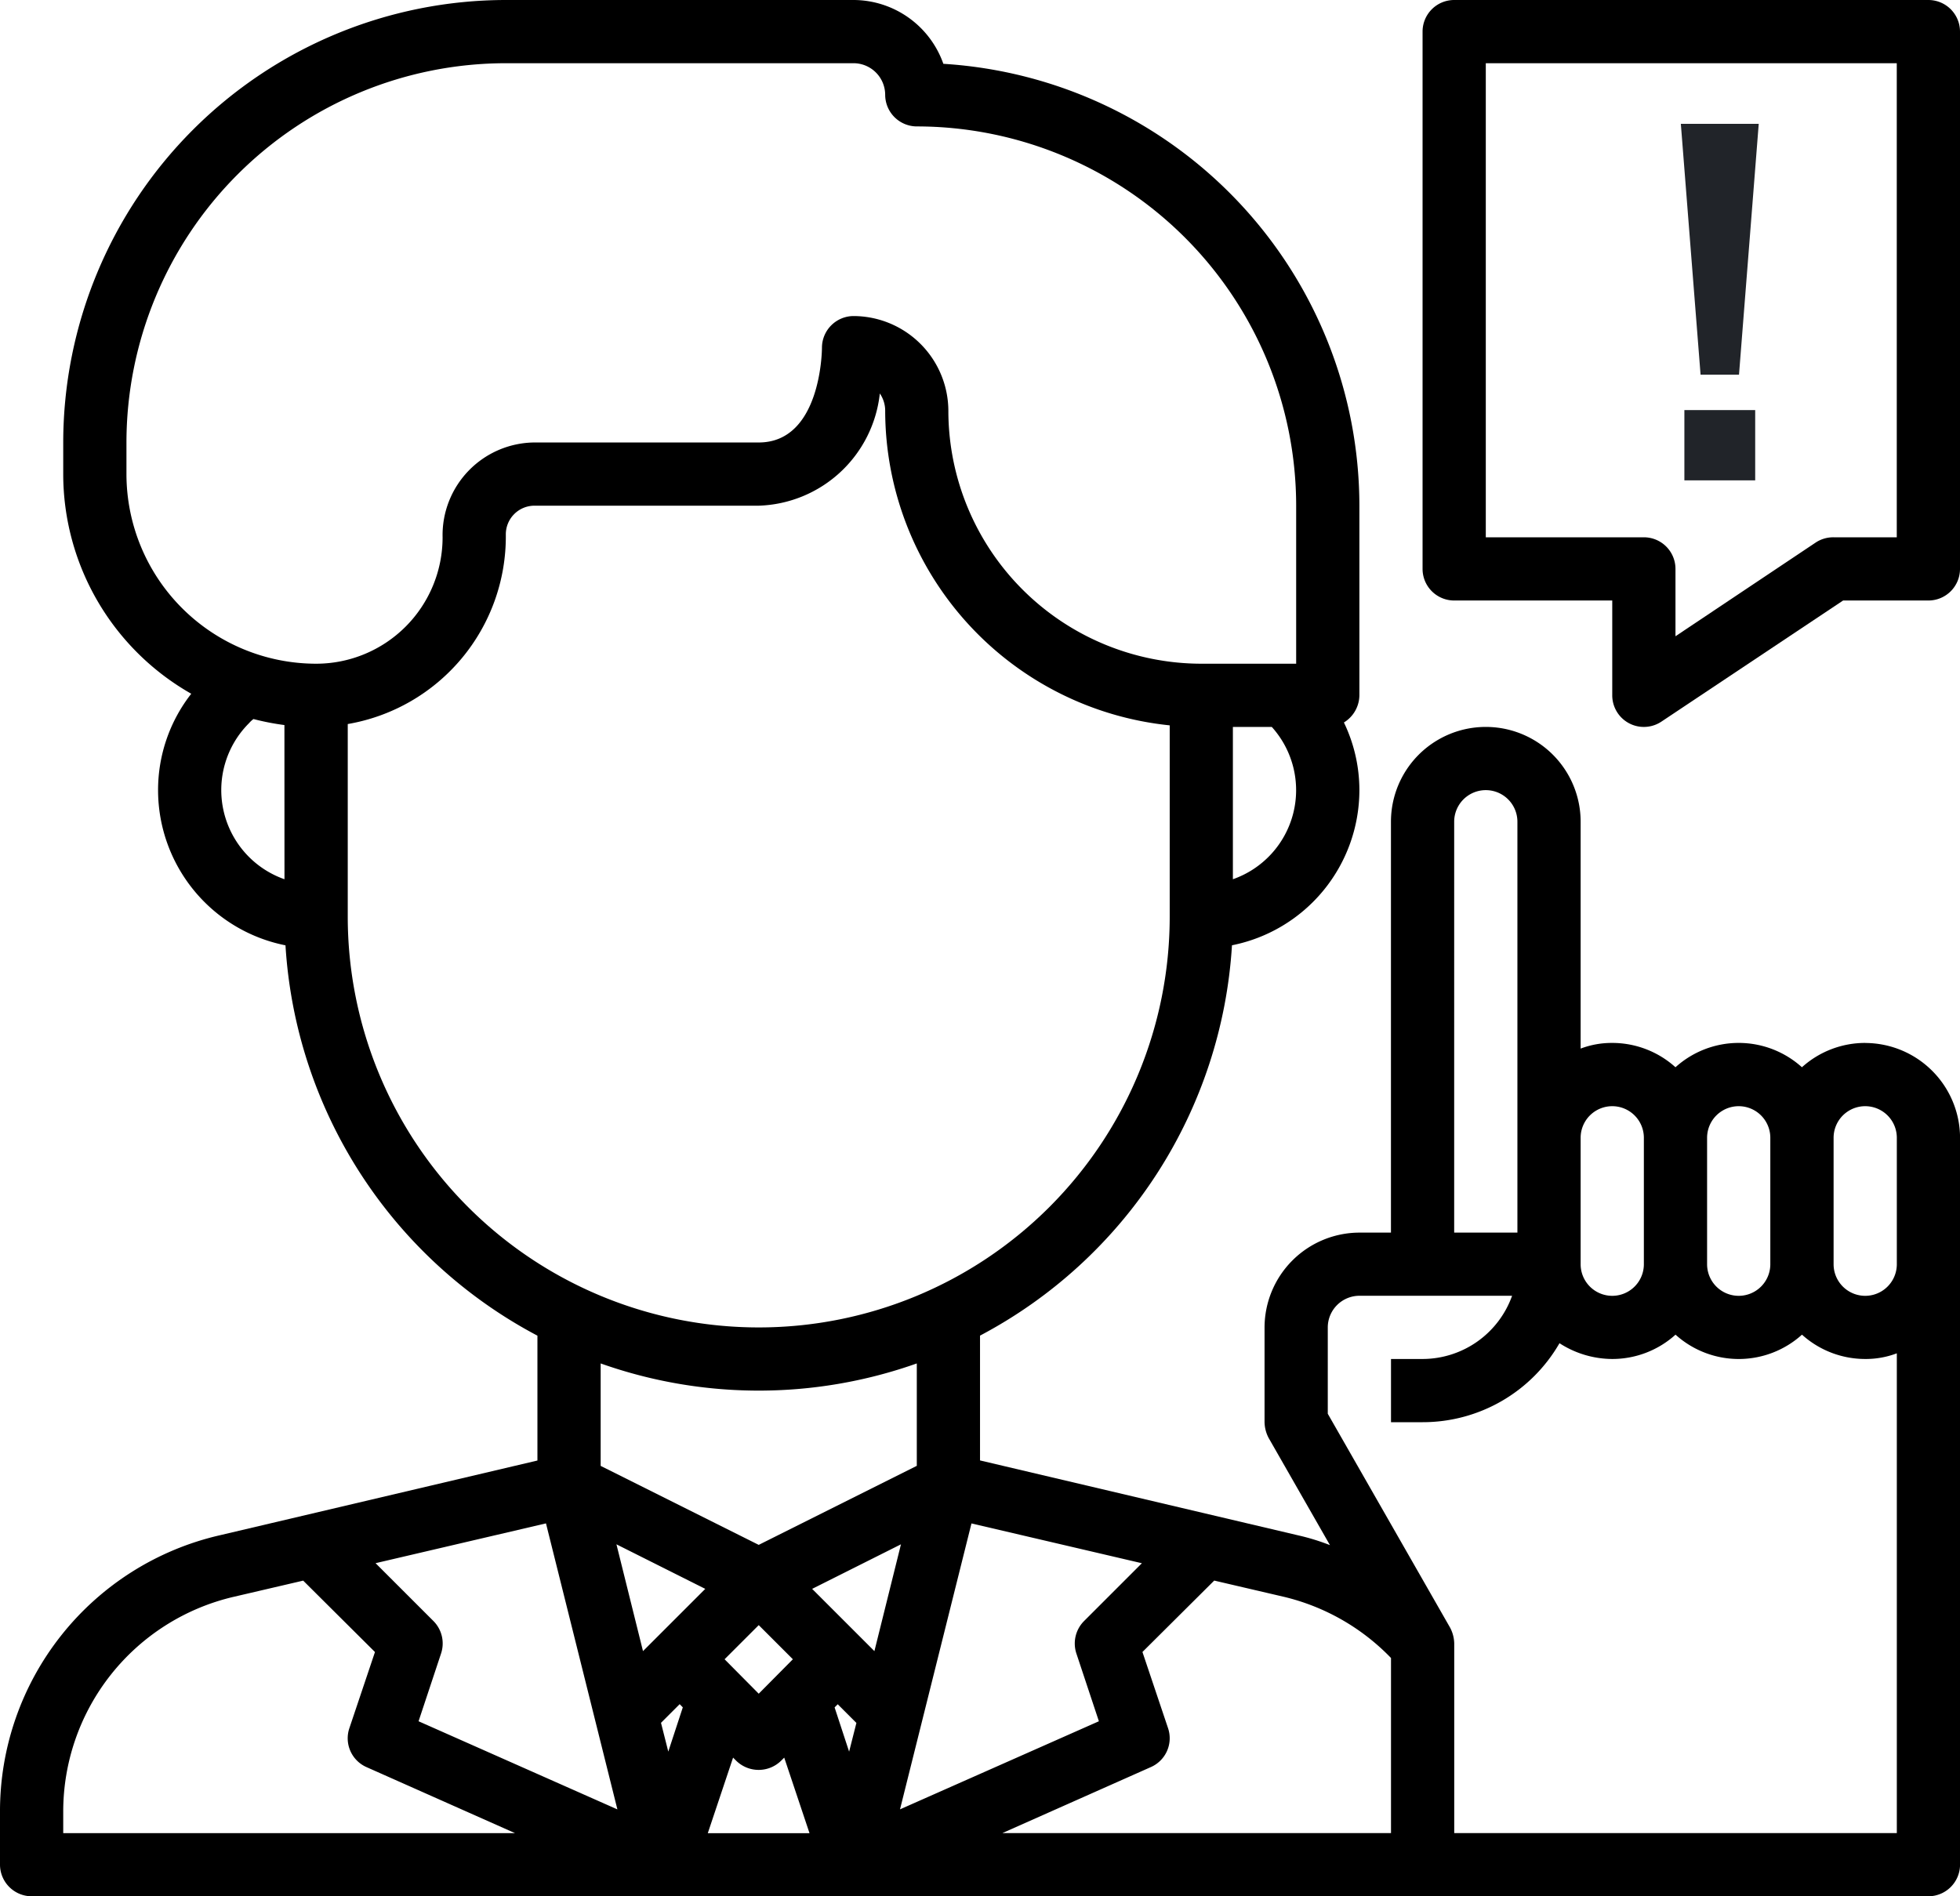 <svg xmlns="http://www.w3.org/2000/svg" width="38.749" height="37.499" viewBox="0 0 38.749 37.499">
  <g id="Group_1177345" data-name="Group 1177345" transform="translate(-336.188 -746.735)">
    <g id="salesman_3079299" transform="translate(335.188 744.735)">
      <path id="Path_1036003" data-name="Path 1036003" d="M37.874,22.624a1.865,1.865,0,0,0-1.25.481,1.864,1.864,0,0,0-2.5,0,1.865,1.865,0,0,0-1.25-.481,1.732,1.732,0,0,0-.625.112V18.25a1.875,1.875,0,0,0-3.75,0v8.125h-.625A1.88,1.88,0,0,0,26,28.249v1.875a.7.7,0,0,0,.081.312l1.212,2.119a4.34,4.34,0,0,0-.631-.194l-6.287-1.481V28.412a9.377,9.377,0,0,0,4.981-7.719,3.131,3.131,0,0,0,2.519-3.069,3.083,3.083,0,0,0-.306-1.337.638.638,0,0,0,.306-.537V12A8.765,8.765,0,0,0,19.65,3.262,1.888,1.888,0,0,0,17.875,2H11a8.759,8.759,0,0,0-8.75,8.75v.625a5,5,0,0,0,2.531,4.344,3.091,3.091,0,0,0-.656,1.906,3.131,3.131,0,0,0,2.519,3.069,9.377,9.377,0,0,0,4.981,7.719v2.469L5.337,32.362A5.6,5.6,0,0,0,1,37.837v1.037a.627.627,0,0,0,.625.625h37.5a.627.627,0,0,0,.625-.625V24.5a1.88,1.88,0,0,0-1.875-1.875ZM34.749,24.5a.625.625,0,0,1,1.25,0V27a.625.625,0,0,1-1.25,0Zm-2.5,0a.625.625,0,1,1,1.25,0V27a.625.625,0,1,1-1.25,0Zm-2.5-6.25a.625.625,0,1,1,1.25,0v8.125h-1.25Zm-4.375,1.137V16.375h.769a1.866,1.866,0,0,1-.769,3.012Zm-18.75,0a1.869,1.869,0,0,1-.7-3.087.54.54,0,0,1,.087-.081,5.047,5.047,0,0,0,.612.119ZM3.5,11.375V10.75A7.506,7.506,0,0,1,11,3.25h6.875a.627.627,0,0,1,.625.625.627.627,0,0,0,.625.625,7.506,7.506,0,0,1,7.5,7.5v3.125H24.749a5.007,5.007,0,0,1-5-5A1.88,1.88,0,0,0,17.875,8.25a.627.627,0,0,0-.625.625c0,.075-.025,1.875-1.25,1.875H11.562A1.832,1.832,0,0,0,9.75,12.625a2.5,2.5,0,0,1-2.5,2.5A3.753,3.753,0,0,1,3.5,11.375Zm4.375,8.75V16.318A3.762,3.762,0,0,0,11,12.575.567.567,0,0,1,11.562,12H16a2.487,2.487,0,0,0,2.394-2.219.6.6,0,0,1,.106.344,6.263,6.263,0,0,0,5.625,6.219v3.781a8.125,8.125,0,1,1-16.25,0ZM16,34.137l.675.675L16,35.493l-.675-.681Zm0-1.587-3.125-1.562V28.962a9.353,9.353,0,0,0,6.25,0v2.025Zm-13.75,5.7v-.412a4.361,4.361,0,0,1,3.375-4.262l1.369-.319,1.419,1.412-.506,1.506a.623.623,0,0,0,.337.769l2.937,1.306Zm7.025-2.212L9.719,34.7a.629.629,0,0,0-.15-.644L8.425,32.912l3.369-.787,1.412,5.656Zm4.937.6-.144-.569.369-.369.062.063Zm-.5-1.987-.525-2.112,1.756.881Zm1.281,3.6.5-1.494.062.062a.634.634,0,0,0,.887,0l.062-.062.5,1.494Zm2.794-1.612-.287-.875.062-.062.369.369Zm-.731-3.219,1.756-.881-.525,2.112Zm3.15-1.294,3.369.787-1.144,1.144a.629.629,0,0,0-.15.644l.444,1.337L18.793,37.78ZM28.5,38.249H20.818l2.937-1.306a.623.623,0,0,0,.337-.769l-.506-1.506,1.419-1.412,1.369.319A4.342,4.342,0,0,1,28.5,34.787Zm10,0h-8.75V34.5a.7.7,0,0,0-.081-.312l-2.419-4.231V28.249a.627.627,0,0,1,.625-.625h3.019a1.883,1.883,0,0,1-1.769,1.25H28.5v1.25h.625a3.12,3.12,0,0,0,2.706-1.562,1.933,1.933,0,0,0,1.044.312,1.865,1.865,0,0,0,1.25-.481,1.864,1.864,0,0,0,2.5,0,1.865,1.865,0,0,0,1.25.481,1.732,1.732,0,0,0,.625-.112ZM38.5,27a.625.625,0,1,1-1.25,0V24.5a.625.625,0,1,1,1.25,0Z"/>
      <path id="Path_1036007" data-name="Path 1036007" d="M56,2H46.625A.625.625,0,0,0,46,2.625V13.25a.625.625,0,0,0,.625.625H49.75V15.75a.625.625,0,0,0,.972.52l3.592-2.395H56a.625.625,0,0,0,.625-.625V2.625A.625.625,0,0,0,56,2Zm-.625,10.625h-1.25a.628.628,0,0,0-.347.1L51,14.582V13.25a.625.625,0,0,0-.625-.625H47.25V3.25h8.125Z" transform="translate(-16.876 0)"/>
      <path id="Path_1036008" data-name="Path 1036008" d="M-.38-2.09-.77-7.05H.77L.38-2.09ZM-.7,0V-1.39H.7V0Z" transform="translate(35 11.499)" fill="#212429"/>
    </g>
  </g>
</svg>
